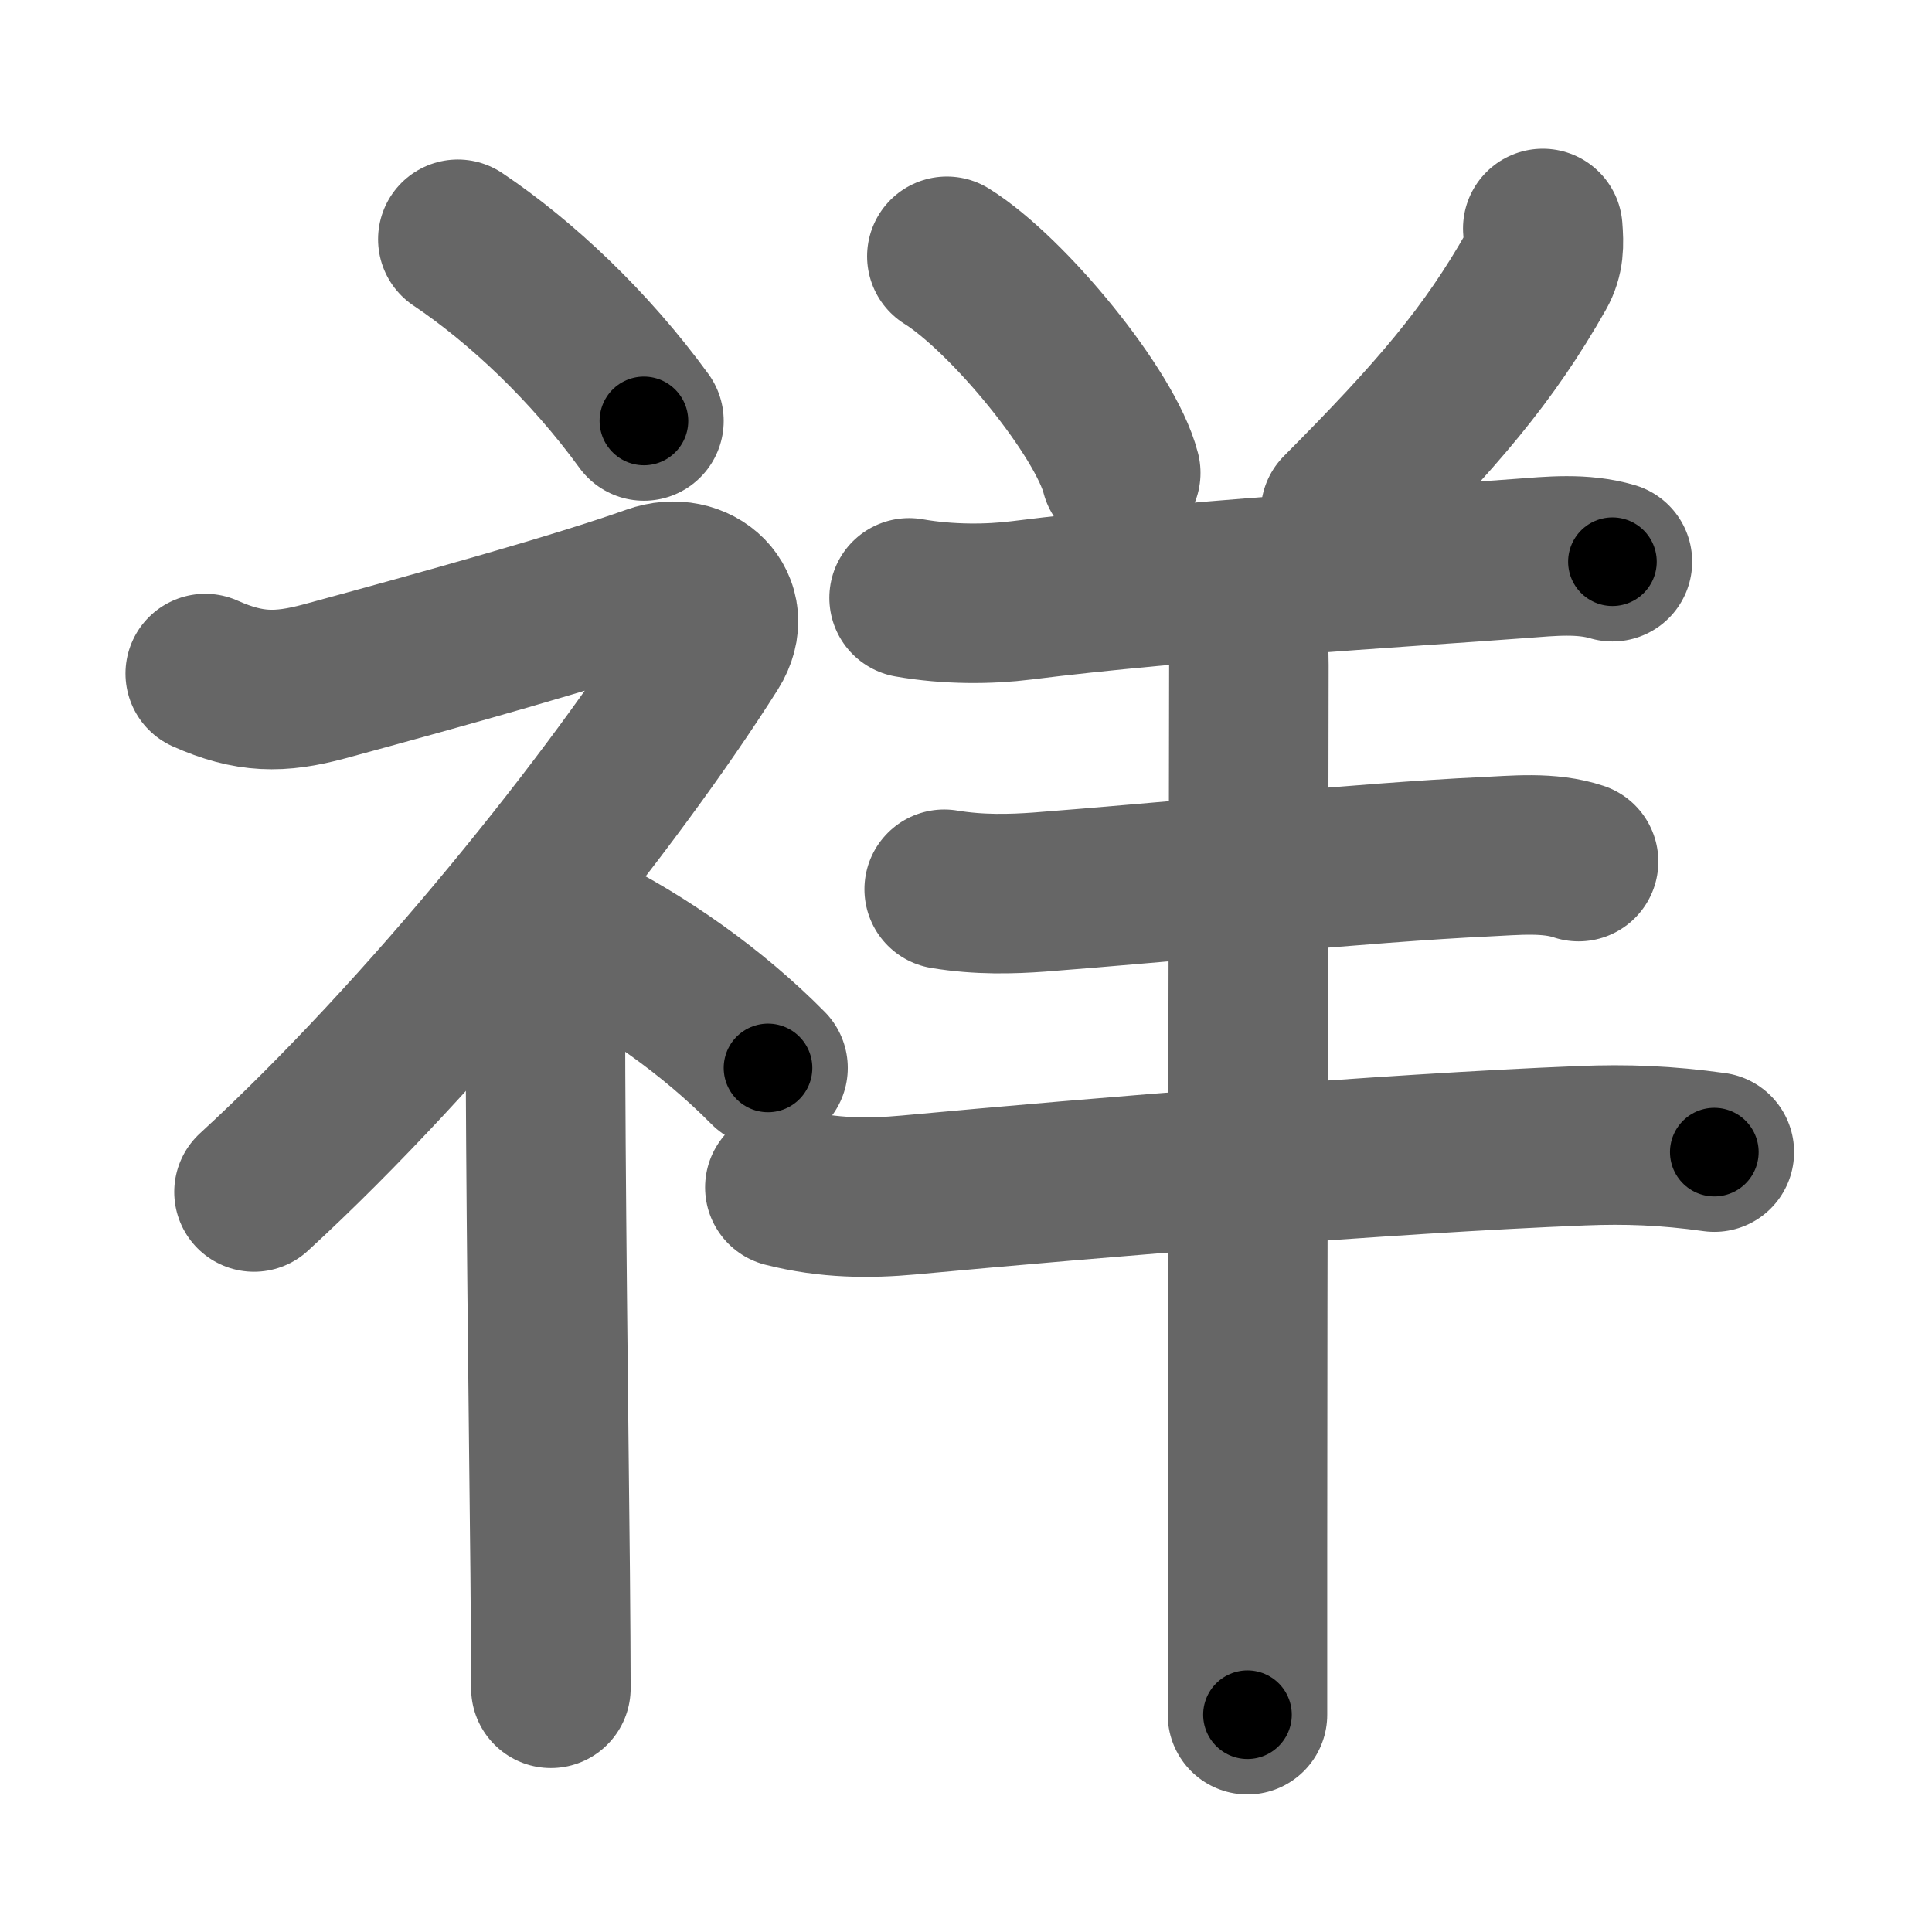 <svg xmlns="http://www.w3.org/2000/svg" width="109" height="109" viewBox="0 0 109 109" id="7965"><g fill="none" stroke="#666" stroke-width="9" stroke-linecap="round" stroke-linejoin="round"><g><g><path d="M25.83,13.5c3.59,2.41,7.43,6.03,10.5,10.25" /><path d="M11.58,38c2.49,1.11,4.21,1.12,6.73,0.44C25,36.62,32.62,34.5,36.83,33c2.46-0.88,4.69,1.21,3.25,3.5c-5.45,8.63-15.95,21.75-25.75,30.75" /><path d="M29,53.61c0.12,0.29,1.77,1.52,1.77,3.39c0,9.08,0.18,22.85,0.27,31.75c0.02,2.61,0.04,4.85,0.04,6.5" /><path d="M32.58,52.5c3.67,1.82,7.6,4.56,10.75,7.75" /></g><g p4:phon="羊" xmlns:p4="http://kanjivg.tagaini.net"><path d="M53.42,14.46c3.46,2.16,8.95,8.86,9.81,12.22" /><path d="M87.04,12.89c0.07,0.9,0.08,1.6-0.36,2.38C84,20,81.12,23.38,75.63,28.9" /><path d="M51.29,33.73c2.21,0.39,4.53,0.37,6.35,0.14c8.87-1.12,21.44-1.86,28.13-2.36c1.74-0.13,3.5-0.32,5.2,0.18" /><path d="M53.27,50.17c1.98,0.33,3.83,0.27,5.36,0.16c6.85-0.52,18.59-1.69,25.12-1.99c1.72-0.08,3.64-0.29,5.31,0.27" /><path d="M44.28,66.99c2.47,0.63,4.78,0.63,6.97,0.43c10.79-1,26.98-2.34,38-2.78c2.5-0.1,4.75-0.02,7.47,0.36" /><path d="M69.47,34.1c0.84,0.84,0.99,2.02,0.99,3.42c0,4.57-0.08,34.35-0.08,49.97c0,2.38,0,5.62,0,9.25" /></g></g></g><g fill="none" stroke="#000" stroke-width="5" stroke-linecap="round" stroke-linejoin="round"><g><g><path d="M25.83,13.5c3.59,2.41,7.43,6.03,10.5,10.25" stroke-dasharray="14.74" stroke-dashoffset="14.74"><animate id="0" attributeName="stroke-dashoffset" values="14.74;0" dur="0.15s" fill="freeze" begin="0s;7965.click" /></path><path d="M11.58,38c2.49,1.11,4.21,1.12,6.73,0.44C25,36.62,32.62,34.5,36.83,33c2.46-0.88,4.69,1.21,3.25,3.5c-5.45,8.63-15.95,21.75-25.75,30.75" stroke-dasharray="72.93" stroke-dashoffset="72.93"><animate attributeName="stroke-dashoffset" values="72.93" fill="freeze" begin="7965.click" /><animate id="1" attributeName="stroke-dashoffset" values="72.93;0" dur="0.55s" fill="freeze" begin="0.end" /></path><path d="M29,53.61c0.12,0.29,1.77,1.52,1.77,3.39c0,9.08,0.18,22.85,0.27,31.75c0.02,2.61,0.04,4.85,0.04,6.5" stroke-dasharray="42.18" stroke-dashoffset="42.18"><animate attributeName="stroke-dashoffset" values="42.18" fill="freeze" begin="7965.click" /><animate id="2" attributeName="stroke-dashoffset" values="42.18;0" dur="0.42s" fill="freeze" begin="1.end" /></path><path d="M32.58,52.5c3.67,1.82,7.6,4.56,10.75,7.75" stroke-dasharray="13.31" stroke-dashoffset="13.31"><animate attributeName="stroke-dashoffset" values="13.31" fill="freeze" begin="7965.click" /><animate id="3" attributeName="stroke-dashoffset" values="13.31;0" dur="0.13s" fill="freeze" begin="2.end" /></path></g><g p4:phon="羊" xmlns:p4="http://kanjivg.tagaini.net"><path d="M53.42,14.46c3.46,2.16,8.95,8.86,9.81,12.22" stroke-dasharray="15.89" stroke-dashoffset="15.89"><animate attributeName="stroke-dashoffset" values="15.89" fill="freeze" begin="7965.click" /><animate id="4" attributeName="stroke-dashoffset" values="15.89;0" dur="0.16s" fill="freeze" begin="3.end" /></path><path d="M87.04,12.89c0.07,0.9,0.08,1.6-0.36,2.38C84,20,81.12,23.38,75.63,28.9" stroke-dasharray="20.06" stroke-dashoffset="20.06"><animate attributeName="stroke-dashoffset" values="20.06" fill="freeze" begin="7965.click" /><animate id="5" attributeName="stroke-dashoffset" values="20.06;0" dur="0.2s" fill="freeze" begin="4.end" /></path><path d="M51.29,33.73c2.21,0.39,4.53,0.37,6.35,0.14c8.87-1.12,21.44-1.86,28.13-2.36c1.74-0.13,3.5-0.32,5.2,0.18" stroke-dasharray="39.84" stroke-dashoffset="39.84"><animate attributeName="stroke-dashoffset" values="39.84" fill="freeze" begin="7965.click" /><animate id="6" attributeName="stroke-dashoffset" values="39.84;0" dur="0.4s" fill="freeze" begin="5.end" /></path><path d="M53.27,50.17c1.98,0.33,3.83,0.27,5.36,0.16c6.85-0.52,18.59-1.69,25.12-1.99c1.72-0.08,3.64-0.29,5.31,0.27" stroke-dasharray="35.93" stroke-dashoffset="35.93"><animate attributeName="stroke-dashoffset" values="35.93" fill="freeze" begin="7965.click" /><animate id="7" attributeName="stroke-dashoffset" values="35.93;0" dur="0.36s" fill="freeze" begin="6.end" /></path><path d="M44.28,66.99c2.47,0.63,4.78,0.63,6.97,0.43c10.79-1,26.98-2.34,38-2.78c2.5-0.1,4.75-0.02,7.47,0.36" stroke-dasharray="52.61" stroke-dashoffset="52.61"><animate attributeName="stroke-dashoffset" values="52.61" fill="freeze" begin="7965.click" /><animate id="8" attributeName="stroke-dashoffset" values="52.61;0" dur="0.53s" fill="freeze" begin="7.end" /></path><path d="M69.47,34.1c0.84,0.84,0.99,2.02,0.99,3.42c0,4.57-0.08,34.35-0.08,49.97c0,2.38,0,5.62,0,9.25" stroke-dasharray="62.88" stroke-dashoffset="62.88"><animate attributeName="stroke-dashoffset" values="62.88" fill="freeze" begin="7965.click" /><animate id="9" attributeName="stroke-dashoffset" values="62.88;0" dur="0.47s" fill="freeze" begin="8.end" /></path></g></g></g></svg>